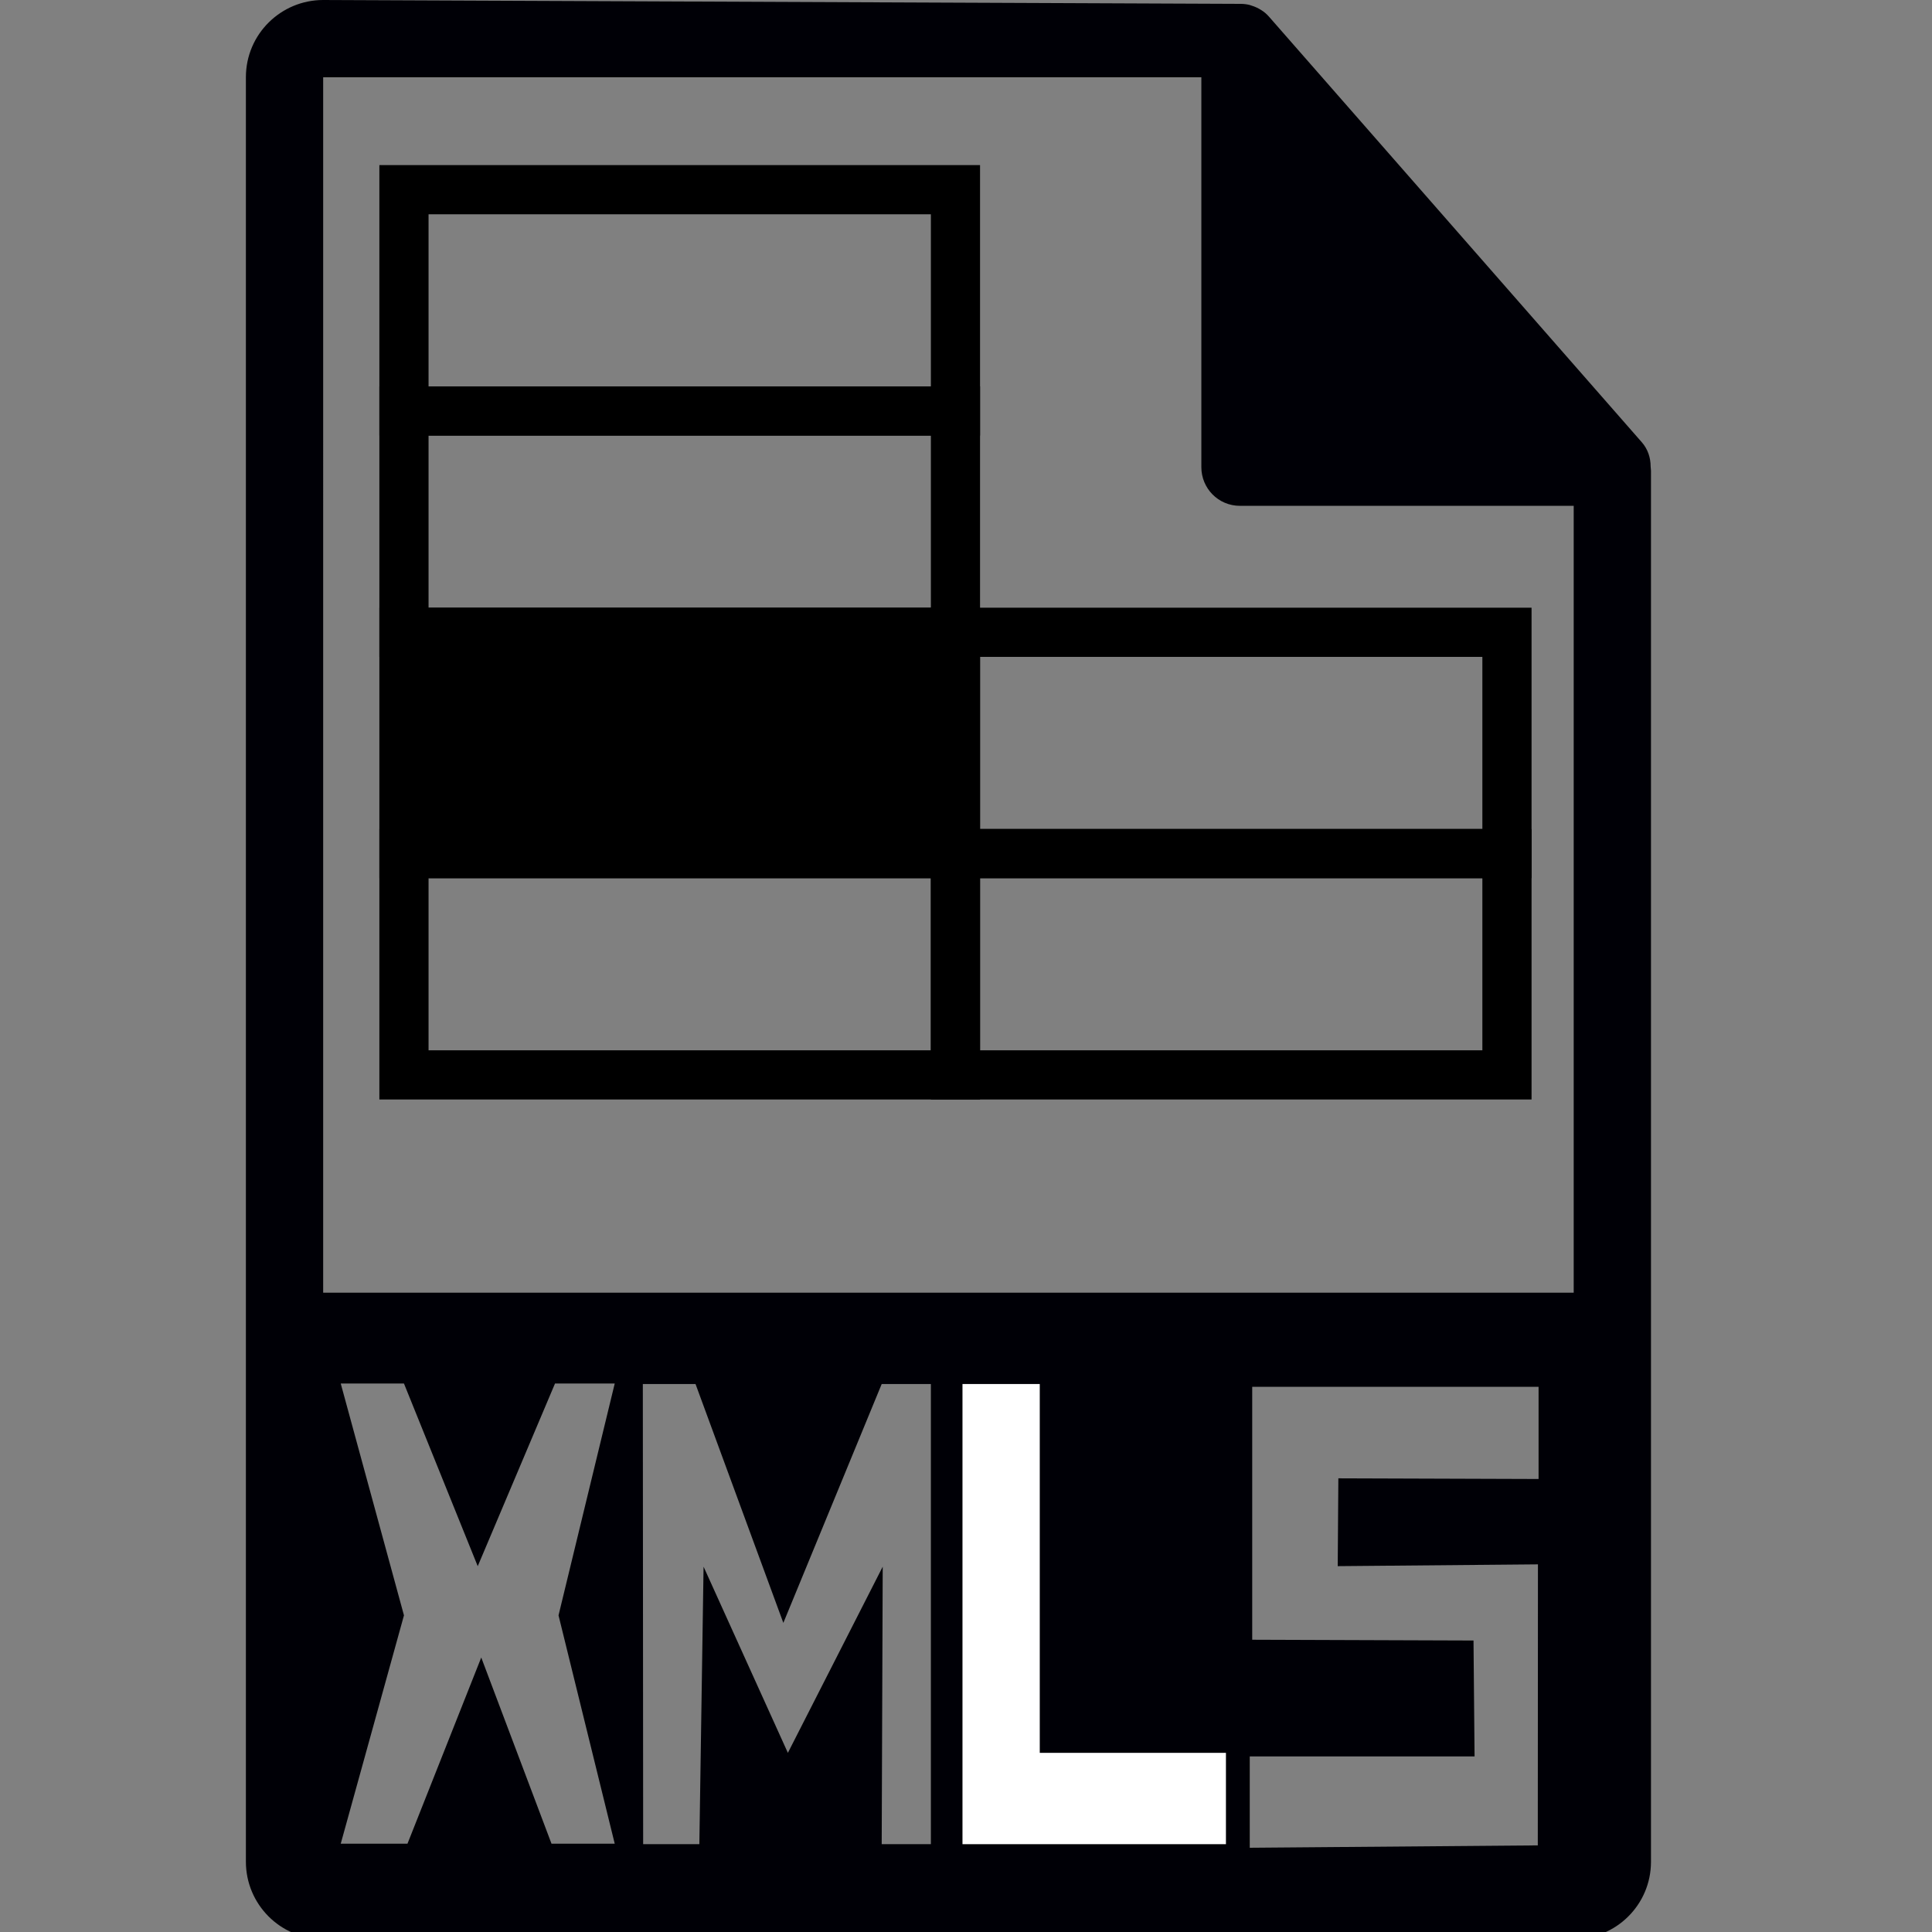 <?xml version="1.0" encoding="UTF-8"?>
<svg width="550" height="550" version="1.1" xmlns="http://www.w3.org/2000/svg" xmlns:cc="http://creativecommons.org/ns#" xmlns:dc="http://purl.org/dc/elements/1.1/" xmlns:rdf="http://www.w3.org/1999/02/22-rdf-syntax-ns#">
 <rect width="100%" height="100%" fill="#808080" stroke="none"/>
 <path d="m92 0c-12 0-22 9.7-22 22v508c0 12 9.7 22 22 22h356c12 0 22-9.7 22-22v-396l-0.1-1.2c0-2.5-0.8-5-2.6-7l-106-121c-0.7-0.8-1.4-1.4-2.2-1.9-0.87-0.56-1.8-1-2.8-1.3l-0.6-0.2c-0.82-0.2-1.7-0.3-2.5-0.3zm0 22h250v111c0 6 4.8 11 11 11h95v224h-356v-0.2zm91 372h15l25 68 28-68h14v131l-14 1e-5 0.29-79-27 53-24-53-1.2 79-16-1e-5zm-8-0.14-16 66 16 65h-18l-20-53-21 53h-19l18-65-18-66h18l21 52 22-52zm263 0.18v27l-57-0.19-0.18 25 57-0.51-0.043 80-82 0.68-3e-5 -26h64l-0.3-33-63-0.22v-72h83z" fill="#000006"/>
 <path d="m274 394h22v105h53v26l-75-2e-5z" fill="#fff"/>
 <g stroke="#000" stroke-width="14">
  <rect x="115" y="54" width="157" height="63" fill="none"/>
  <rect x="115" y="117" width="157" height="63" fill="none"/>
  <rect x="115" y="180" width="157" height="63"/>
 </g>
 <g fill="none" stroke="#000" stroke-width="14">
  <rect x="272" y="180" width="157" height="63"/>
  <rect x="272" y="243" width="157" height="63"/>
  <rect x="115" y="243" width="157" height="63"/>
 </g>
</svg>
